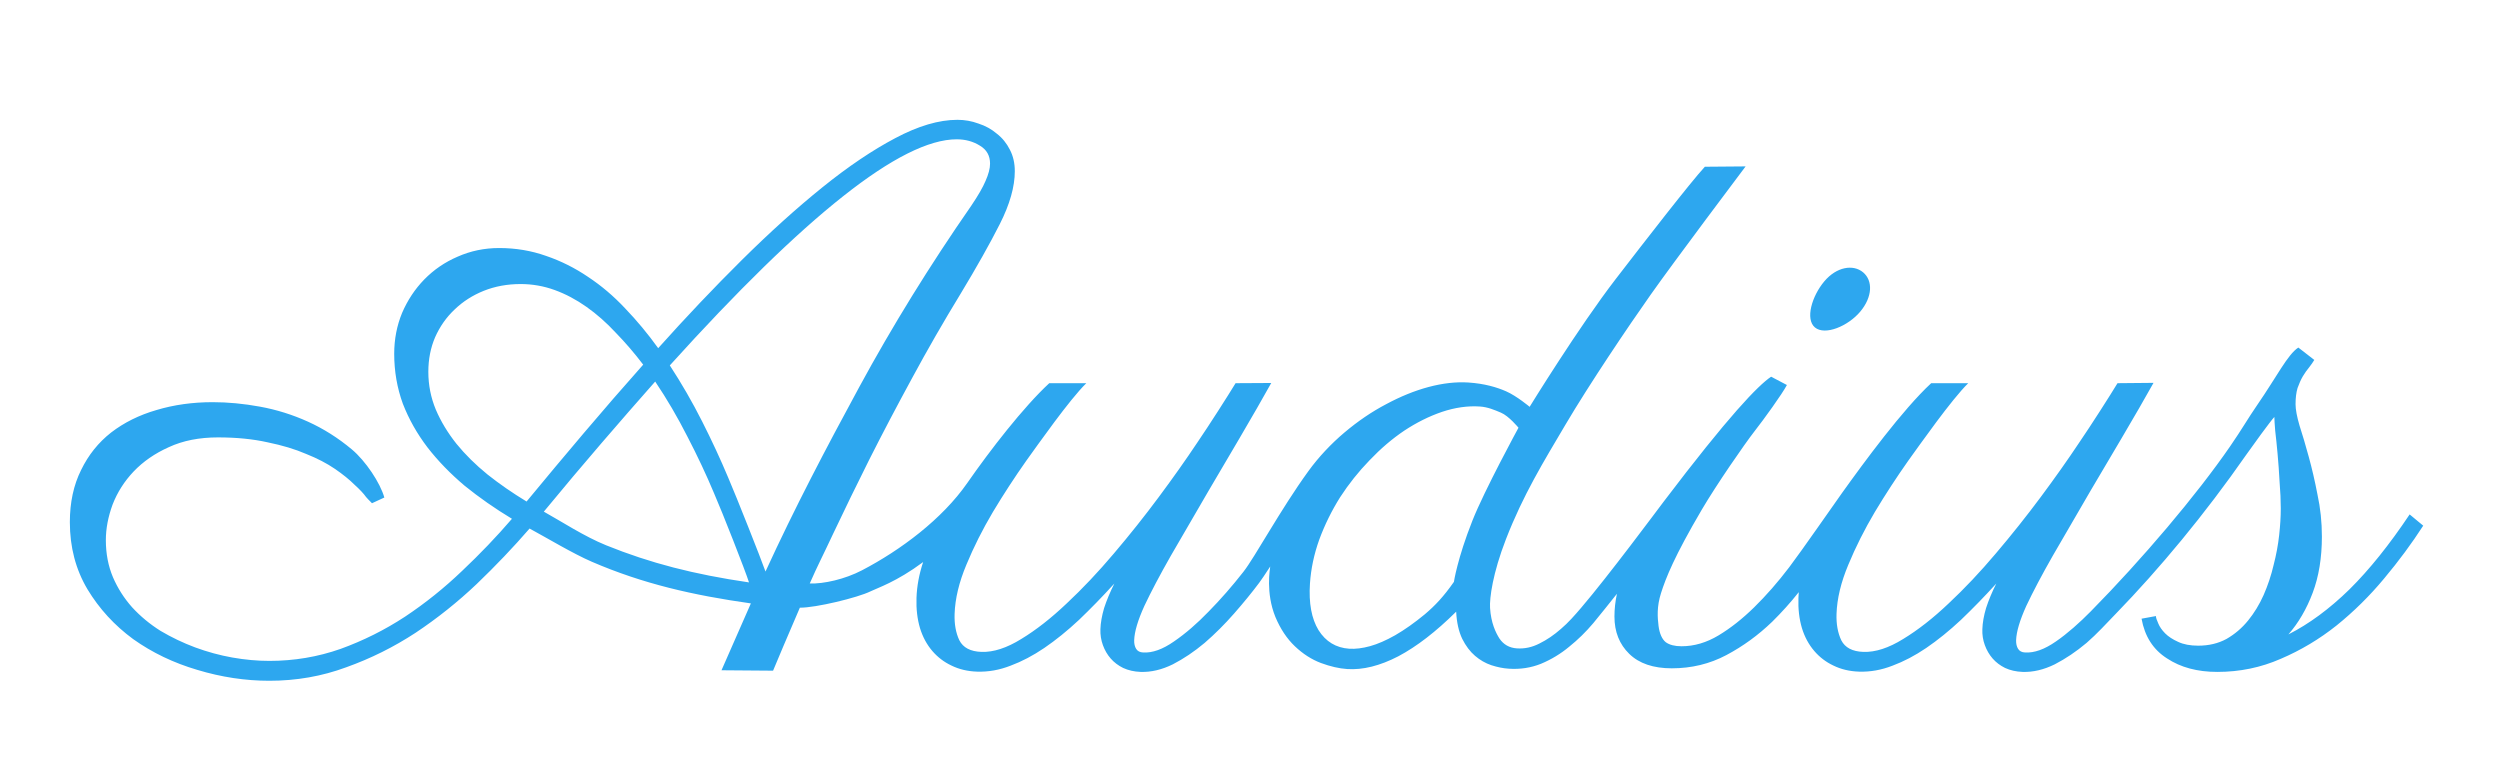 <?xml version="1.0" encoding="UTF-8" standalone="no"?>
<!DOCTYPE svg PUBLIC "-//W3C//DTD SVG 1.1//EN" "http://www.w3.org/Graphics/SVG/1.1/DTD/svg11.dtd">
<svg width="100%" height="100%" viewBox="0 0 1462 449" version="1.1" xmlns="http://www.w3.org/2000/svg" xmlns:xlink="http://www.w3.org/1999/xlink" xml:space="preserve" style="fill-rule:evenodd;clip-rule:evenodd;stroke-linejoin:round;stroke-miterlimit:1.414;">
    <g transform="matrix(1,0,0,1,-155,-2551)">
        <g id="g3241.-2.-3" transform="matrix(1,0,0,1,775.381,623.571)">
            <g transform="matrix(2,0,0,2,-1599.16,-2558.16)">
                <path d="M759.314,2407.14C751.518,2412.95 745.867,2414.74 743.918,2415.71C740.179,2417.56 727.833,2420.54 723.27,2420.48C721.004,2425.74 715.436,2438.76 715.436,2438.9L700.355,2438.78L708.945,2419.23C692.03,2416.84 677.41,2413.51 662.44,2407.05C656.905,2404.66 649.354,2400.11 644.238,2397.34C639.486,2402.82 634.333,2408.23 628.778,2413.56C623.222,2418.83 617.265,2423.58 610.906,2427.82C604.546,2431.98 597.785,2435.35 590.622,2437.91C583.531,2440.54 576.039,2441.85 568.145,2441.85C561.127,2441.85 554.11,2440.79 547.093,2438.67C540.149,2436.63 533.899,2433.63 528.344,2429.68C522.862,2425.66 518.403,2420.8 514.967,2415.1C511.532,2409.32 509.814,2402.78 509.814,2395.47C509.814,2389.7 510.91,2384.62 513.103,2380.23C515.223,2375.85 518.147,2372.19 521.875,2369.27C525.676,2366.34 530.098,2364.15 535.142,2362.69C540.259,2361.15 545.741,2360.39 551.588,2360.39C556.047,2360.39 560.652,2360.83 565.404,2361.7C570.228,2362.58 574.906,2364.04 579.438,2366.09C583.97,2368.14 588.246,2370.84 592.266,2374.2C596.287,2377.56 600.563,2383.98 601.769,2388.27L598.155,2389.94C598.082,2389.79 597.237,2389.08 596.433,2388.13C595.702,2387.1 594.569,2385.9 593.034,2384.51C591.572,2383.05 589.671,2381.51 587.332,2379.9C584.993,2378.3 582.179,2376.83 578.89,2375.52C575.674,2374.13 571.909,2373 567.596,2372.12C563.357,2371.17 558.533,2370.69 553.123,2370.69C547.641,2370.69 542.853,2371.64 538.76,2373.54C534.667,2375.37 531.231,2377.75 528.454,2380.67C525.749,2383.52 523.702,2386.74 522.313,2390.32C520.998,2393.9 520.34,2397.37 520.34,2400.74C520.34,2404.68 521.034,2408.3 522.423,2411.59C523.812,2414.81 525.676,2417.73 528.015,2420.36C530.427,2422.99 533.205,2425.3 536.348,2427.27C539.564,2429.17 542.927,2430.78 546.435,2432.09C550.017,2433.41 553.635,2434.4 557.29,2435.05C561.018,2435.71 564.636,2436.04 568.145,2436.04C575.381,2436.04 582.325,2434.87 588.977,2432.53C595.629,2430.12 601.915,2426.98 607.836,2423.1C613.757,2419.16 619.312,2414.7 624.502,2409.73C629.765,2404.76 634.625,2399.68 639.084,2394.49C634.114,2391.49 629.509,2388.27 625.269,2384.84C621.103,2381.33 617.484,2377.6 614.414,2373.65C611.344,2369.63 608.932,2365.36 607.178,2360.83C605.497,2356.22 604.656,2351.36 604.656,2346.24C604.656,2342 605.424,2338.02 606.959,2334.29C608.567,2330.56 610.723,2327.31 613.428,2324.53C616.205,2321.68 619.458,2319.45 623.186,2317.85C626.987,2316.16 631.044,2315.32 635.356,2315.32C640.181,2315.32 644.749,2316.09 649.062,2317.62C653.375,2319.09 657.468,2321.13 661.342,2323.76C665.216,2326.32 668.834,2329.39 672.197,2332.98C675.632,2336.56 678.849,2340.43 681.845,2344.6C690.032,2335.46 698.182,2326.87 706.296,2318.83C714.483,2310.72 722.341,2303.63 729.87,2297.56C737.398,2291.49 744.489,2286.71 751.14,2283.2C757.865,2279.62 763.932,2277.83 769.341,2277.83C771.461,2277.83 773.508,2278.19 775.481,2278.92C777.528,2279.58 779.319,2280.57 780.854,2281.88C782.462,2283.12 783.741,2284.7 784.692,2286.6C785.642,2288.42 786.117,2290.51 786.117,2292.85C786.117,2297.38 784.655,2302.53 781.731,2308.31C778.807,2314.08 775.006,2320.84 770.328,2328.59C765.285,2336.85 760.533,2345.11 756.074,2353.37C751.616,2361.56 747.449,2369.49 743.575,2377.16C739.774,2384.76 736.265,2391.96 733.049,2398.76C729.906,2405.49 728.495,2408.07 726.156,2413.41C730.21,2413.55 736.394,2412.18 741.434,2409.55C752.77,2403.63 764.878,2394.59 772.238,2384C778.865,2374.46 788.69,2361.77 796.194,2354.84L807.026,2354.84C802.097,2359.66 792.889,2372.79 789.437,2377.57C786.058,2382.36 782.819,2387.33 779.72,2392.49C776.697,2397.59 774.11,2402.73 771.961,2407.92C769.814,2413.04 768.666,2417.83 768.516,2422.29C768.415,2425.28 768.877,2427.86 769.902,2430.01C770.999,2432.17 773.155,2433.3 776.37,2433.41C779.876,2433.53 783.758,2432.27 788.016,2429.63C792.346,2427 796.778,2423.53 801.311,2419.22C805.917,2414.91 810.505,2410.06 815.075,2404.65C819.721,2399.18 824.112,2393.66 828.248,2388.09C832.385,2382.53 836.148,2377.2 839.536,2372.12C842.998,2367.05 848.502,2358.42 850.671,2354.84L861.104,2354.78C856.586,2362.97 846.979,2379.18 842.791,2386.28C838.678,2393.31 834.991,2399.66 831.728,2405.32C828.541,2410.92 825.964,2415.81 823.995,2419.98C822.099,2424.16 821.109,2427.49 821.026,2429.98C820.991,2431 821.182,2431.85 821.599,2432.52C822.015,2433.19 822.698,2433.54 823.647,2433.58C826.348,2433.74 829.346,2432.67 832.641,2430.37C836.01,2428.07 839.399,2425.14 842.81,2421.6C846.293,2418.06 849.678,2414.19 852.964,2409.99C856.326,2405.71 863.792,2391.82 871.958,2380.56C874.977,2376.4 878.604,2372.56 882.484,2369.28C886.441,2365.94 890.506,2363.18 894.68,2360.99C898.858,2358.74 902.998,2357.05 907.101,2355.95C911.276,2354.84 915.151,2354.41 918.725,2354.64C923.466,2354.95 927.043,2356.02 929.763,2357.21C932.89,2358.58 936.656,2361.75 936.656,2361.75C936.656,2361.75 950.979,2338.45 961.852,2324.35C970.41,2313.24 983.713,2296.07 987.892,2291.55L999.806,2291.45C998.923,2292.62 979.097,2318.96 972.013,2329.01C965.413,2338.36 954.171,2355.05 947.139,2366.95C940.685,2377.88 934.771,2387.48 929.747,2400.41C925.84,2410.47 924.906,2417.71 925.082,2420.55C925.353,2424.9 926.709,2427.75 927.838,2429.51C929.039,2431.28 930.734,2432.23 932.922,2432.38C935.183,2432.53 937.375,2432.06 939.498,2430.97C941.694,2429.89 943.804,2428.45 945.827,2426.67C947.922,2424.89 949.797,2422.76 951.729,2420.5C959.689,2411.19 974.074,2391.81 975.797,2389.54C995.002,2364.22 1003.41,2355.55 1007.26,2352.94L1011.88,2355.37C1010.48,2358.03 1005.17,2365.37 1002.4,2368.91C999.427,2372.73 991.285,2384.52 986.981,2391.84C978.959,2405.5 976.489,2411.76 975.071,2416.22C973.812,2420.18 974.032,2423.27 974.348,2425.81C974.627,2428.06 975.384,2429.72 976.465,2430.58C977.547,2431.36 979.08,2431.76 981.063,2431.76C984.76,2431.76 988.366,2430.7 991.882,2428.59C995.398,2426.48 998.869,2423.74 1002.3,2420.38C1005.81,2416.93 1009.24,2413.03 1012.57,2408.64C1015.91,2404.26 1026.03,2389.69 1028.02,2386.91C1034.38,2378.03 1045.72,2362.56 1054.07,2354.84L1064.9,2354.84C1059.98,2359.66 1050.77,2372.79 1047.32,2377.57C1043.94,2382.36 1040.7,2387.33 1037.6,2392.49C1034.58,2397.59 1031.99,2402.73 1029.84,2407.92C1027.69,2413.04 1026.54,2417.83 1026.39,2422.29C1026.29,2425.28 1026.76,2427.86 1027.78,2430.01C1028.88,2432.17 1031.03,2433.3 1034.25,2433.41C1037.76,2433.53 1041.64,2432.27 1045.89,2429.63C1050.22,2427 1054.66,2423.53 1059.19,2419.22C1063.8,2414.91 1068.38,2410.06 1072.95,2404.65C1077.6,2399.18 1081.99,2393.66 1086.13,2388.09C1090.26,2382.53 1094.03,2377.2 1097.41,2372.12C1100.88,2367.05 1106.38,2358.42 1108.55,2354.84L1119.08,2354.74C1114.56,2362.93 1104.86,2379.18 1100.67,2386.28C1096.56,2393.31 1092.87,2399.66 1089.61,2405.32C1086.42,2410.92 1083.84,2415.81 1081.87,2419.98C1079.98,2424.16 1078.99,2427.49 1078.9,2429.98C1078.87,2431 1079.06,2431.85 1079.48,2432.52C1079.89,2433.19 1080.58,2433.54 1081.53,2433.58C1084.23,2433.74 1087.22,2432.67 1090.52,2430.37C1093.89,2428.07 1097.55,2424.79 1100.69,2421.6C1115.76,2406.31 1131.63,2387.6 1141.46,2373.33C1145.02,2368.17 1146.66,2365.18 1149.41,2361.2C1155.15,2352.88 1158.29,2346.46 1161.42,2344.42L1166.09,2348.04C1165.7,2348.7 1165.19,2349.43 1164.57,2350.23C1163.95,2350.96 1163.33,2351.84 1162.71,2352.87C1162.16,2353.82 1161.66,2354.95 1161.19,2356.26C1160.8,2357.58 1160.61,2359.15 1160.61,2360.98C1160.61,2362.51 1161,2364.6 1161.77,2367.23C1162.63,2369.86 1163.52,2372.89 1164.46,2376.33C1165.39,2379.69 1166.25,2383.38 1167.02,2387.4C1167.88,2391.35 1168.31,2395.44 1168.31,2399.68C1168.31,2405.9 1167.41,2411.38 1165.62,2416.13C1163.83,2420.88 1161.46,2424.94 1158.51,2428.3C1164.57,2425.23 1170.52,2420.84 1176.36,2415.14C1182.19,2409.37 1188.06,2402.06 1193.97,2393.21L1197.94,2396.5C1194.59,2401.69 1190.78,2406.85 1186.5,2411.96C1182.31,2417.01 1177.68,2421.58 1172.62,2425.67C1167.57,2429.69 1162.12,2432.94 1156.29,2435.43C1150.46,2437.99 1144.28,2439.26 1137.74,2439.26C1131.91,2439.26 1127.01,2437.95 1123.04,2435.32C1119,2432.76 1116.51,2428.89 1115.58,2423.7L1119.78,2422.93C1119.78,2423.37 1120.01,2424.1 1120.48,2425.12C1120.87,2426.07 1121.53,2427.02 1122.46,2427.97C1123.39,2428.92 1124.68,2429.76 1126.31,2430.49C1127.87,2431.22 1129.81,2431.59 1132.14,2431.59C1135.25,2431.59 1138.01,2430.93 1140.42,2429.62C1142.84,2428.23 1144.94,2426.44 1146.73,2424.24C1148.51,2422.05 1150.03,2419.57 1151.27,2416.79C1152.52,2413.94 1153.49,2411.01 1154.19,2408.02C1154.97,2405.02 1155.51,2402.1 1155.82,2399.24C1156.13,2396.39 1156.29,2393.8 1156.29,2391.46C1156.29,2389.12 1156.17,2386.53 1155.94,2383.68C1155.79,2380.82 1155.59,2378.12 1155.36,2375.56C1155.12,2372.93 1154.89,2370.66 1154.66,2368.76C1154.5,2366.79 1154.42,2365.51 1154.42,2364.93L1154.42,2364.71C1153.41,2365.73 1147.89,2373.33 1146.26,2375.67C1133.98,2393.3 1120.74,2409.19 1108.13,2422.18C1105.3,2425.1 1102.52,2428.17 1099.5,2430.78C1096.49,2433.31 1093.39,2435.4 1090.19,2437.05C1086.99,2438.62 1083.86,2439.36 1080.79,2439.26C1078.89,2439.19 1077.18,2438.8 1075.67,2438.1C1074.23,2437.39 1073.02,2436.47 1072.03,2435.34C1071.05,2434.21 1070.29,2432.9 1069.75,2431.42C1069.21,2429.94 1068.97,2428.4 1069.03,2426.79C1069.09,2424.89 1069.45,2422.82 1070.12,2420.58C1070.85,2418.33 1071.84,2415.95 1073.1,2413.43C1069.61,2417.27 1066.16,2420.81 1062.76,2424.06C1059.36,2427.24 1055.98,2429.97 1052.61,2432.27C1049.32,2434.5 1046.04,2436.22 1042.78,2437.43C1039.52,2438.71 1036.25,2439.29 1032.96,2439.18C1030.18,2439.09 1027.68,2438.49 1025.45,2437.39C1023.29,2436.37 1021.43,2434.95 1019.89,2433.15C1018.27,2431.26 1017.06,2429.03 1016.27,2426.44C1015.48,2423.78 1015.14,2420.85 1015.25,2417.63C1015.27,2417.07 1015.3,2416.51 1015.35,2415.94C1012.95,2418.97 1010.35,2421.86 1007.57,2424.6C1003.51,2428.51 999.049,2431.76 994.181,2434.34C989.312,2436.92 983.993,2438.21 978.223,2438.21C972.814,2438.21 968.667,2436.8 965.782,2433.98C962.897,2431.17 961.455,2427.53 961.455,2423.07C961.455,2420.9 961.696,2418.68 962.179,2416.42C959.903,2419.29 957.543,2422.23 955.278,2424.99C953.131,2427.54 950.782,2429.84 948.228,2431.89C945.747,2433.96 943,2435.62 939.987,2436.88C937.051,2438.06 933.906,2438.55 930.551,2438.32C928.946,2438.22 927.248,2437.88 925.454,2437.3C923.734,2436.72 922.146,2435.81 920.69,2434.56C919.235,2433.32 917.989,2431.66 916.953,2429.6C915.923,2427.45 915.329,2424.81 915.172,2421.65C909.292,2427.48 903.657,2431.83 898.266,2434.69C892.88,2437.48 887.89,2438.73 883.295,2438.42C880.961,2438.27 878.399,2437.68 875.61,2436.65C872.894,2435.62 870.365,2434 868.021,2431.77C865.678,2429.54 863.779,2426.69 862.324,2423.22C859.412,2416.09 860.743,2409.06 860.806,2408.43C859.412,2410.57 858.202,2412.38 857.573,2413.21C855.429,2416.07 852.988,2419.06 850.25,2422.18C847.512,2425.31 844.637,2428.17 841.624,2430.78C838.613,2433.31 835.507,2435.4 832.307,2437.05C829.109,2438.62 825.976,2439.36 822.908,2439.26C821.009,2439.19 819.303,2438.8 817.791,2438.1C816.352,2437.39 815.139,2436.47 814.153,2435.34C813.167,2434.21 812.407,2432.9 811.872,2431.42C811.336,2429.94 811.096,2428.4 811.15,2426.79C811.213,2424.89 811.576,2422.82 812.236,2420.58C812.97,2418.33 813.964,2415.95 815.219,2413.43C811.726,2417.27 808.279,2420.81 804.879,2424.06C801.481,2427.24 798.097,2429.97 794.729,2432.27C791.436,2434.5 788.16,2436.22 784.901,2437.43C781.64,2438.71 778.366,2439.29 775.079,2439.18C772.302,2439.09 769.799,2438.49 767.569,2437.39C765.409,2436.37 763.555,2434.95 762.007,2433.15C760.388,2431.26 759.183,2429.03 758.393,2426.44C757.605,2423.78 757.264,2420.85 757.372,2417.63C757.488,2414.19 758.136,2410.69 759.314,2407.14ZM914.515,2412.93C914.515,2412.93 915.516,2406.14 919.93,2395.01C923.465,2386.09 933.395,2367.86 933.395,2367.86C933.395,2367.86 930.558,2364.4 928.252,2363.45C926.361,2362.66 924.441,2361.81 922.107,2361.66C918.533,2361.42 914.835,2361.95 911.015,2363.23C907.267,2364.51 903.593,2366.34 899.993,2368.72C896.466,2371.09 893.088,2373.98 889.86,2377.37C886.637,2380.69 883.761,2384.3 881.232,2388.2C878.776,2392.11 876.745,2396.23 875.139,2400.58C873.611,2404.85 872.706,2409.13 872.422,2413.41C872.043,2419.14 872.878,2423.69 874.927,2427.05C877.048,2430.41 880.042,2432.22 883.908,2432.48C885.731,2432.6 887.762,2432.35 890.001,2431.73C892.239,2431.11 894.691,2430.04 897.355,2428.53C900.097,2426.95 902.979,2424.91 906,2422.42C909.026,2419.86 911.488,2417.26 914.515,2412.93ZM708.397,2413.09C707.374,2409.8 700.521,2392.37 698.182,2387.03C695.916,2381.62 693.322,2376.1 690.398,2370.47C687.547,2364.85 684.404,2359.47 680.968,2354.36C675.925,2360.06 670.698,2366.05 665.289,2372.34C659.88,2378.62 654.252,2385.31 648.404,2392.4C653.521,2395.25 660.217,2399.64 666.607,2402.23C679.474,2407.44 692.304,2410.74 708.397,2413.09ZM685.244,2349.64C688.68,2354.9 691.823,2360.35 694.674,2365.98C697.525,2371.61 700.083,2377.13 702.349,2382.53C704.688,2387.94 711.906,2406.18 713.221,2409.91C721.774,2391.27 730.893,2373.91 740.615,2356C750.336,2338.09 761.264,2320.4 773.398,2302.93C775.372,2300.01 776.761,2297.6 777.565,2295.7C778.442,2293.72 778.88,2292.04 778.88,2290.65C778.88,2288.31 777.894,2286.56 775.92,2285.39C773.946,2284.15 771.68,2283.53 769.122,2283.53C761.008,2283.53 749.934,2289.08 735.9,2300.19C721.939,2311.23 705.053,2327.71 685.244,2349.64L685.244,2349.64ZM614.634,2351.51C614.634,2355.38 615.365,2359.07 616.827,2362.58C618.288,2366.01 620.299,2369.34 622.857,2372.56C625.415,2375.7 628.449,2378.7 631.957,2381.55C635.466,2384.33 639.267,2386.96 643.36,2389.44C648.843,2382.79 654.434,2376.1 660.136,2369.38C665.837,2362.65 671.612,2356 677.46,2349.42C674.901,2346.06 672.233,2342.95 669.456,2340.1C666.751,2337.18 663.9,2334.66 660.903,2332.54C657.907,2330.42 654.8,2328.77 651.584,2327.6C648.367,2326.43 645.042,2325.85 641.606,2325.85C637.732,2325.85 634.15,2326.51 630.861,2327.82C627.572,2329.14 624.721,2330.97 622.309,2333.3C619.897,2335.57 617.996,2338.28 616.607,2341.42C615.292,2344.49 614.634,2347.85 614.634,2351.51L614.634,2351.51ZM1034.17,2322.43C1037.07,2324.87 1036.92,2329.63 1033.33,2333.91C1029.74,2338.19 1022.99,2340.98 1020.08,2338.54C1017.17,2336.1 1019.21,2329.35 1022.8,2325.08C1026.39,2320.8 1031.26,2319.99 1034.17,2322.43Z" style="fill:rgb(45,167,239);"/>
            </g>
        </g>
    </g>
</svg>
